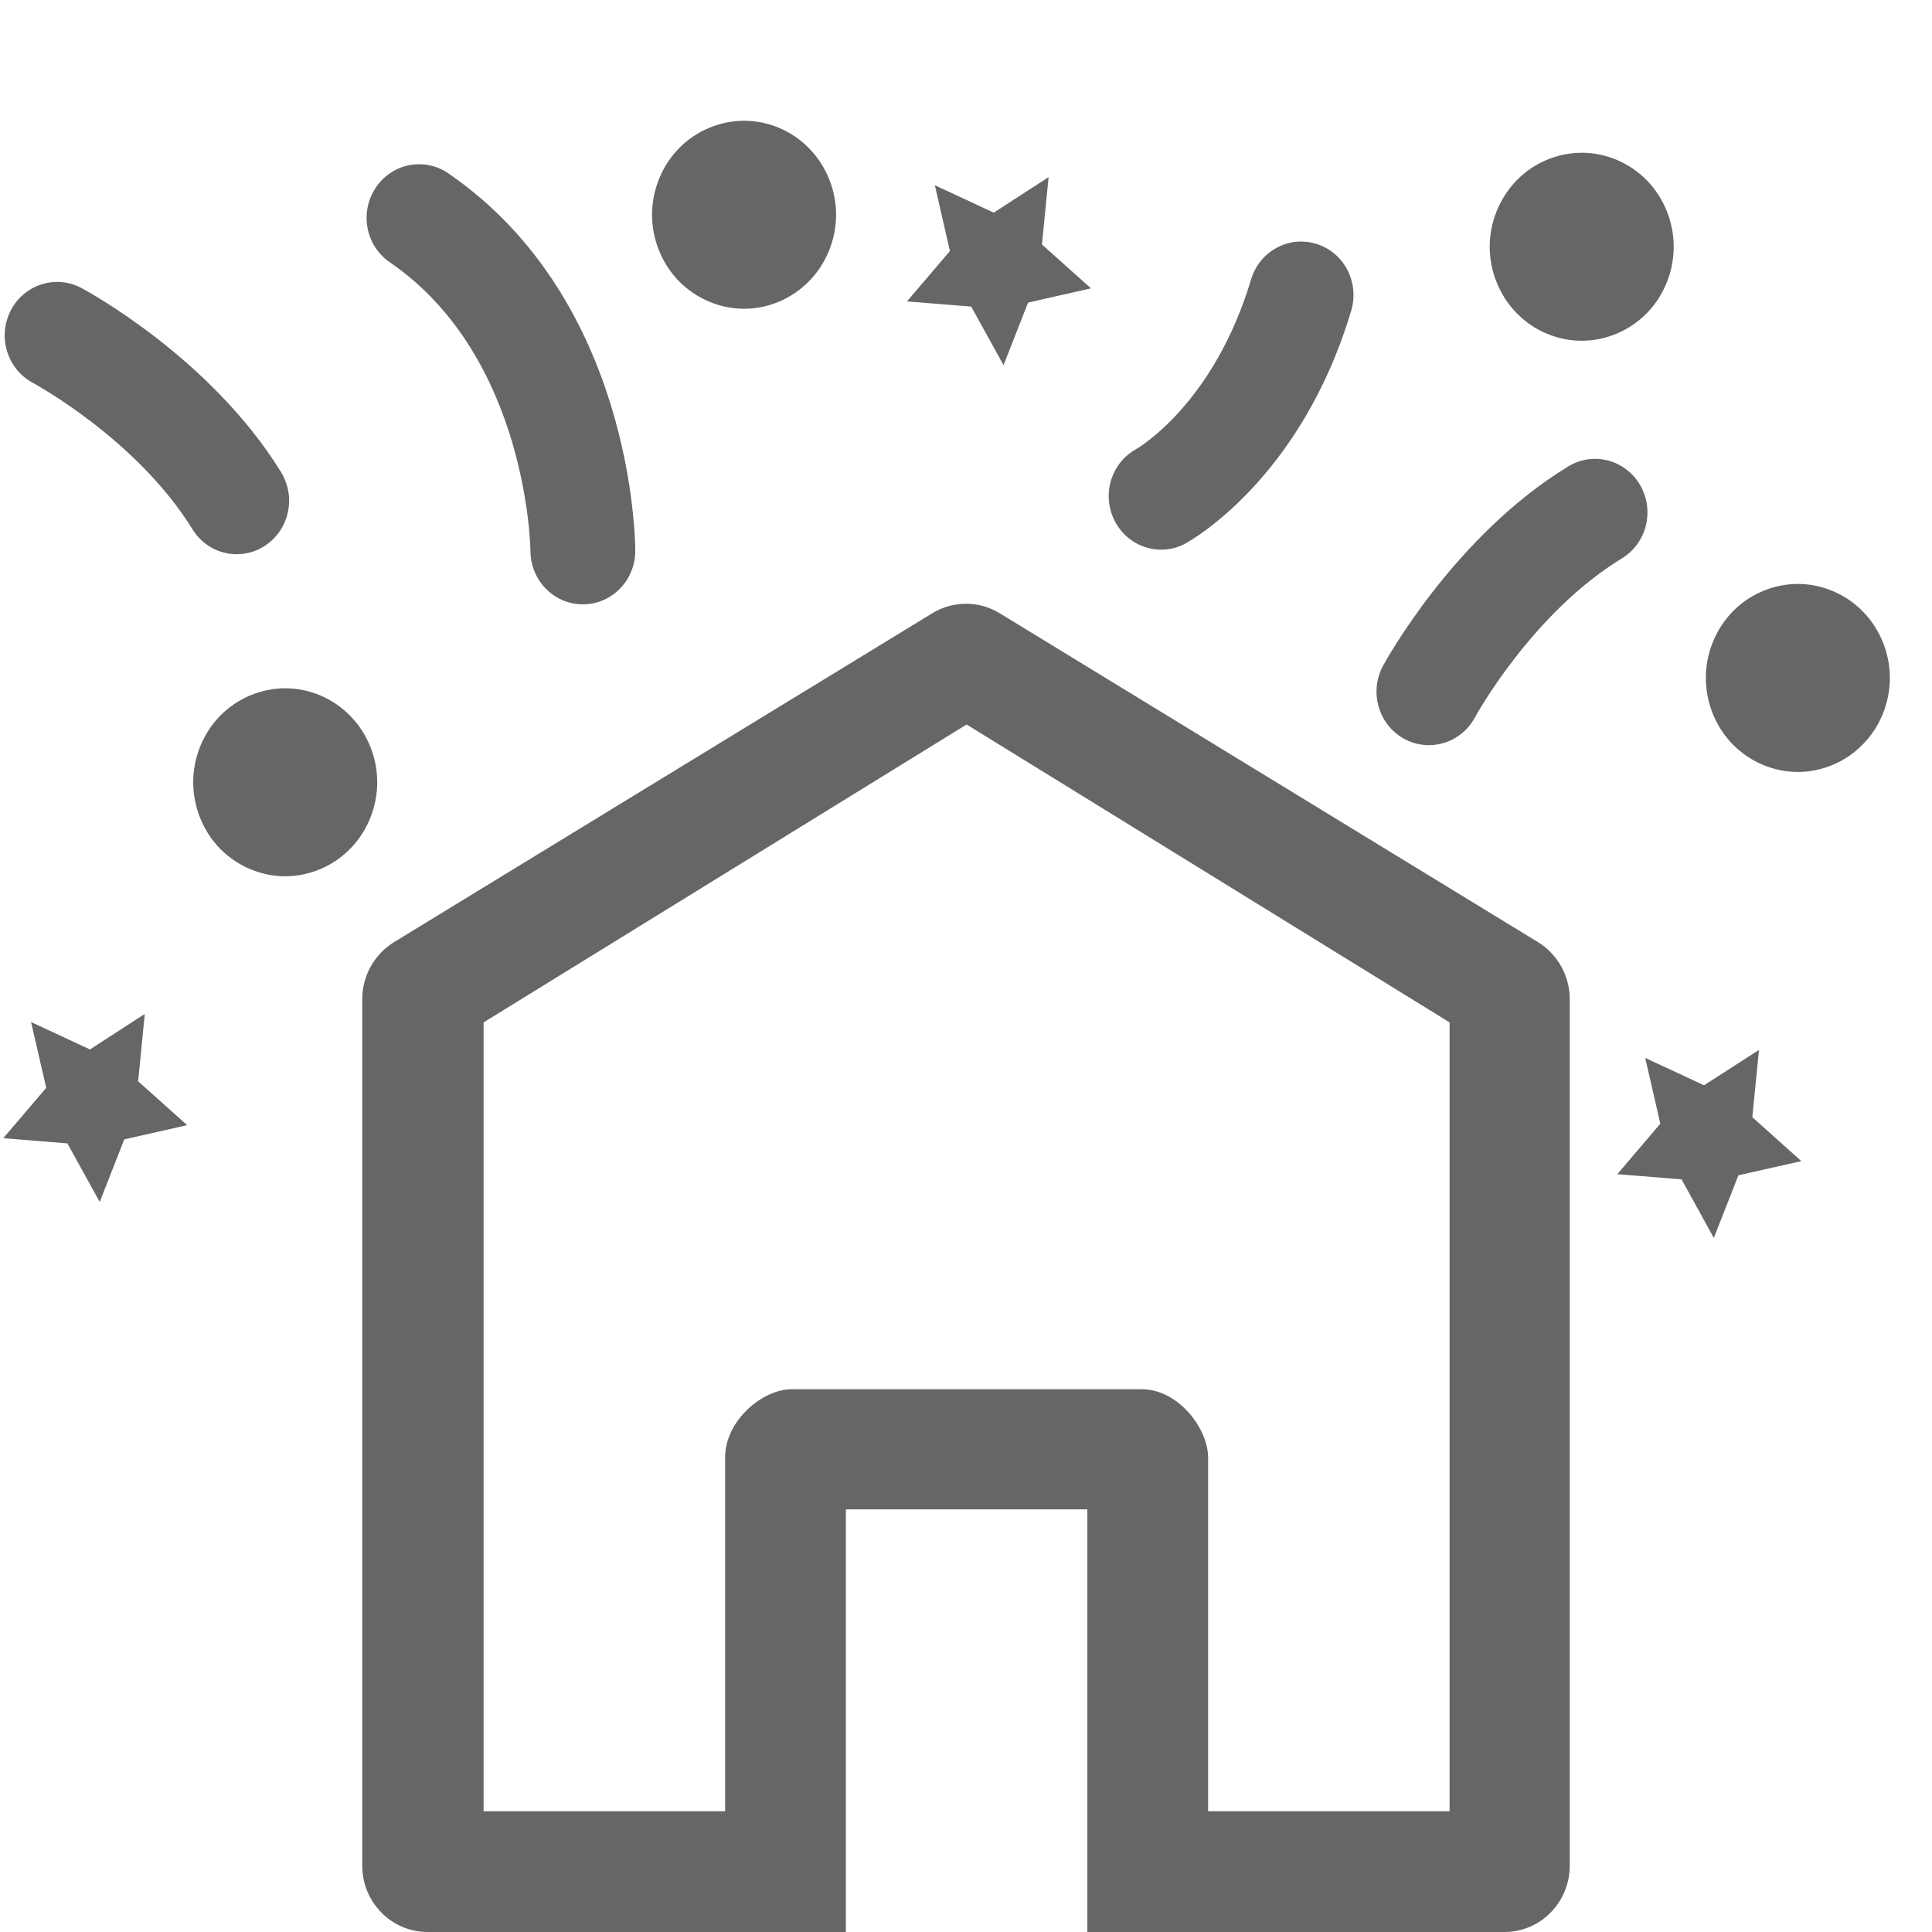 <?xml version="1.0" encoding="UTF-8" standalone="no"?>
<svg width="16px" height="16px" viewBox="0 0 16 16" version="1.1" xmlns="http://www.w3.org/2000/svg" xmlns:xlink="http://www.w3.org/1999/xlink">
    <!-- Generator: Sketch 3.8.3 (29802) - http://www.bohemiancoding.com/sketch -->
    <title>发布活动</title>
    <desc>Created with Sketch.</desc>
    <defs></defs>
    <g id="Page-1" stroke="none" stroke-width="1" fill="none" fill-rule="evenodd">
        <g id="发布活动" fill="#666666">
            <path d="M8.278,5.078 C8.107,4.974 7.893,4.974 7.722,5.078 L3.262,7.803 C3.1,7.903 3,8.082 3,8.275 L3,15.45 C3,15.754 3.242,16 3.541,16 L12.459,16 C12.758,16 13,15.754 13,15.45 L13,8.275 C13,8.082 12.9,7.903 12.738,7.803 L8.278,5.078 Z M9.005,16 L7.005,16 L7.005,12.5 L9.005,12.5 L9.005,16 Z M10.005,15 L10.005,12.072 C10.005,11.829 9.757,11.505 9.455,11.505 L6.555,11.505 C6.32,11.505 6.005,11.759 6.005,12.072 L6.005,15 L4.005,15 L4.005,8.467 L8.005,6 L12.005,8.467 L12.005,15 L10.005,15 Z M6.162,2.557 C6.363,2.557 6.559,2.474 6.7,2.329 C6.843,2.184 6.924,1.983 6.924,1.778 C6.924,1.574 6.843,1.373 6.7,1.228 C6.559,1.083 6.363,1 6.162,1 C5.962,1 5.765,1.083 5.623,1.228 C5.481,1.373 5.4,1.574 5.4,1.778 C5.4,1.983 5.481,2.184 5.623,2.329 C5.765,2.473 5.962,2.557 6.162,2.557 Z M2.362,7.257 C2.562,7.257 2.759,7.174 2.9,7.029 C3.043,6.884 3.124,6.683 3.124,6.478 C3.124,6.274 3.043,6.073 2.9,5.928 C2.759,5.783 2.563,5.7 2.362,5.7 C2.162,5.7 1.965,5.783 1.823,5.928 C1.681,6.073 1.6,6.274 1.6,6.478 C1.6,6.683 1.681,6.884 1.823,7.029 C1.966,7.174 2.162,7.257 2.362,7.257 Z M15.427,5.064 C15.286,4.919 15.089,4.836 14.889,4.836 C14.688,4.836 14.492,4.919 14.35,5.064 C14.208,5.209 14.127,5.41 14.127,5.614 C14.127,5.819 14.208,6.02 14.35,6.165 C14.493,6.31 14.688,6.393 14.889,6.393 C15.089,6.393 15.286,6.31 15.427,6.165 C15.57,6.02 15.651,5.819 15.651,5.614 C15.651,5.41 15.57,5.209 15.427,5.064 Z M13.638,1.493 C13.496,1.348 13.3,1.265 13.099,1.265 C12.899,1.265 12.702,1.348 12.561,1.493 C12.419,1.638 12.337,1.839 12.337,2.044 C12.337,2.248 12.419,2.449 12.561,2.594 C12.702,2.739 12.899,2.822 13.099,2.822 C13.3,2.822 13.496,2.739 13.638,2.594 C13.78,2.449 13.861,2.248 13.861,2.044 C13.861,1.839 13.78,1.638 13.638,1.493 Z M9.616,4.552 C9.685,4.552 9.754,4.536 9.819,4.5 C9.858,4.479 10.773,3.969 11.19,2.573 C11.26,2.339 11.132,2.091 10.902,2.02 C10.674,1.948 10.431,2.08 10.361,2.314 C10.055,3.334 9.441,3.701 9.408,3.72 C9.199,3.836 9.121,4.102 9.233,4.317 C9.311,4.467 9.461,4.552 9.616,4.552 Z M3.228,2.172 C4.371,2.954 4.393,4.547 4.393,4.563 C4.394,4.807 4.588,5.005 4.827,5.005 C5.067,5.005 5.261,4.806 5.261,4.562 C5.261,4.477 5.243,2.485 3.712,1.435 C3.513,1.299 3.243,1.353 3.11,1.557 C2.976,1.76 3.029,2.035 3.228,2.172 Z M12.987,3.863 C12.044,4.438 11.478,5.47 11.454,5.513 C11.338,5.728 11.414,5.997 11.624,6.116 C11.691,6.154 11.763,6.171 11.834,6.171 C11.986,6.171 12.134,6.089 12.214,5.943 C12.218,5.934 12.687,5.078 13.432,4.624 C13.638,4.499 13.705,4.227 13.582,4.016 C13.459,3.806 13.193,3.737 12.987,3.863 Z M1.199,8.397 L0.745,8.691 L0.257,8.464 L0.383,9.009 L0.027,9.426 L0.558,9.469 L0.826,9.954 L1.029,9.436 L1.55,9.318 L1.144,8.955 L1.199,8.397 Z M8.043,2.539 L8.311,3.024 L8.514,2.506 L9.035,2.388 L8.629,2.025 L8.684,1.467 L8.23,1.761 L7.742,1.534 L7.867,2.079 L7.511,2.496 L8.043,2.539 Z M14.567,8.695 L14.112,8.988 L13.625,8.761 L13.75,9.306 L13.394,9.724 L13.926,9.767 L14.193,10.252 L14.397,9.733 L14.918,9.616 L14.512,9.252 L14.567,8.695 Z M0.674,2.385 C0.461,2.272 0.199,2.356 0.088,2.573 C0.053,2.642 0.037,2.716 0.039,2.789 C0.043,2.945 0.128,3.094 0.273,3.171 C0.281,3.176 1.131,3.634 1.594,4.383 C1.721,4.59 1.989,4.652 2.192,4.521 C2.395,4.39 2.455,4.117 2.327,3.909 C1.741,2.96 0.717,2.408 0.674,2.385 Z" id="Combined-Shape"></path>
        </g>
    </g>
</svg>